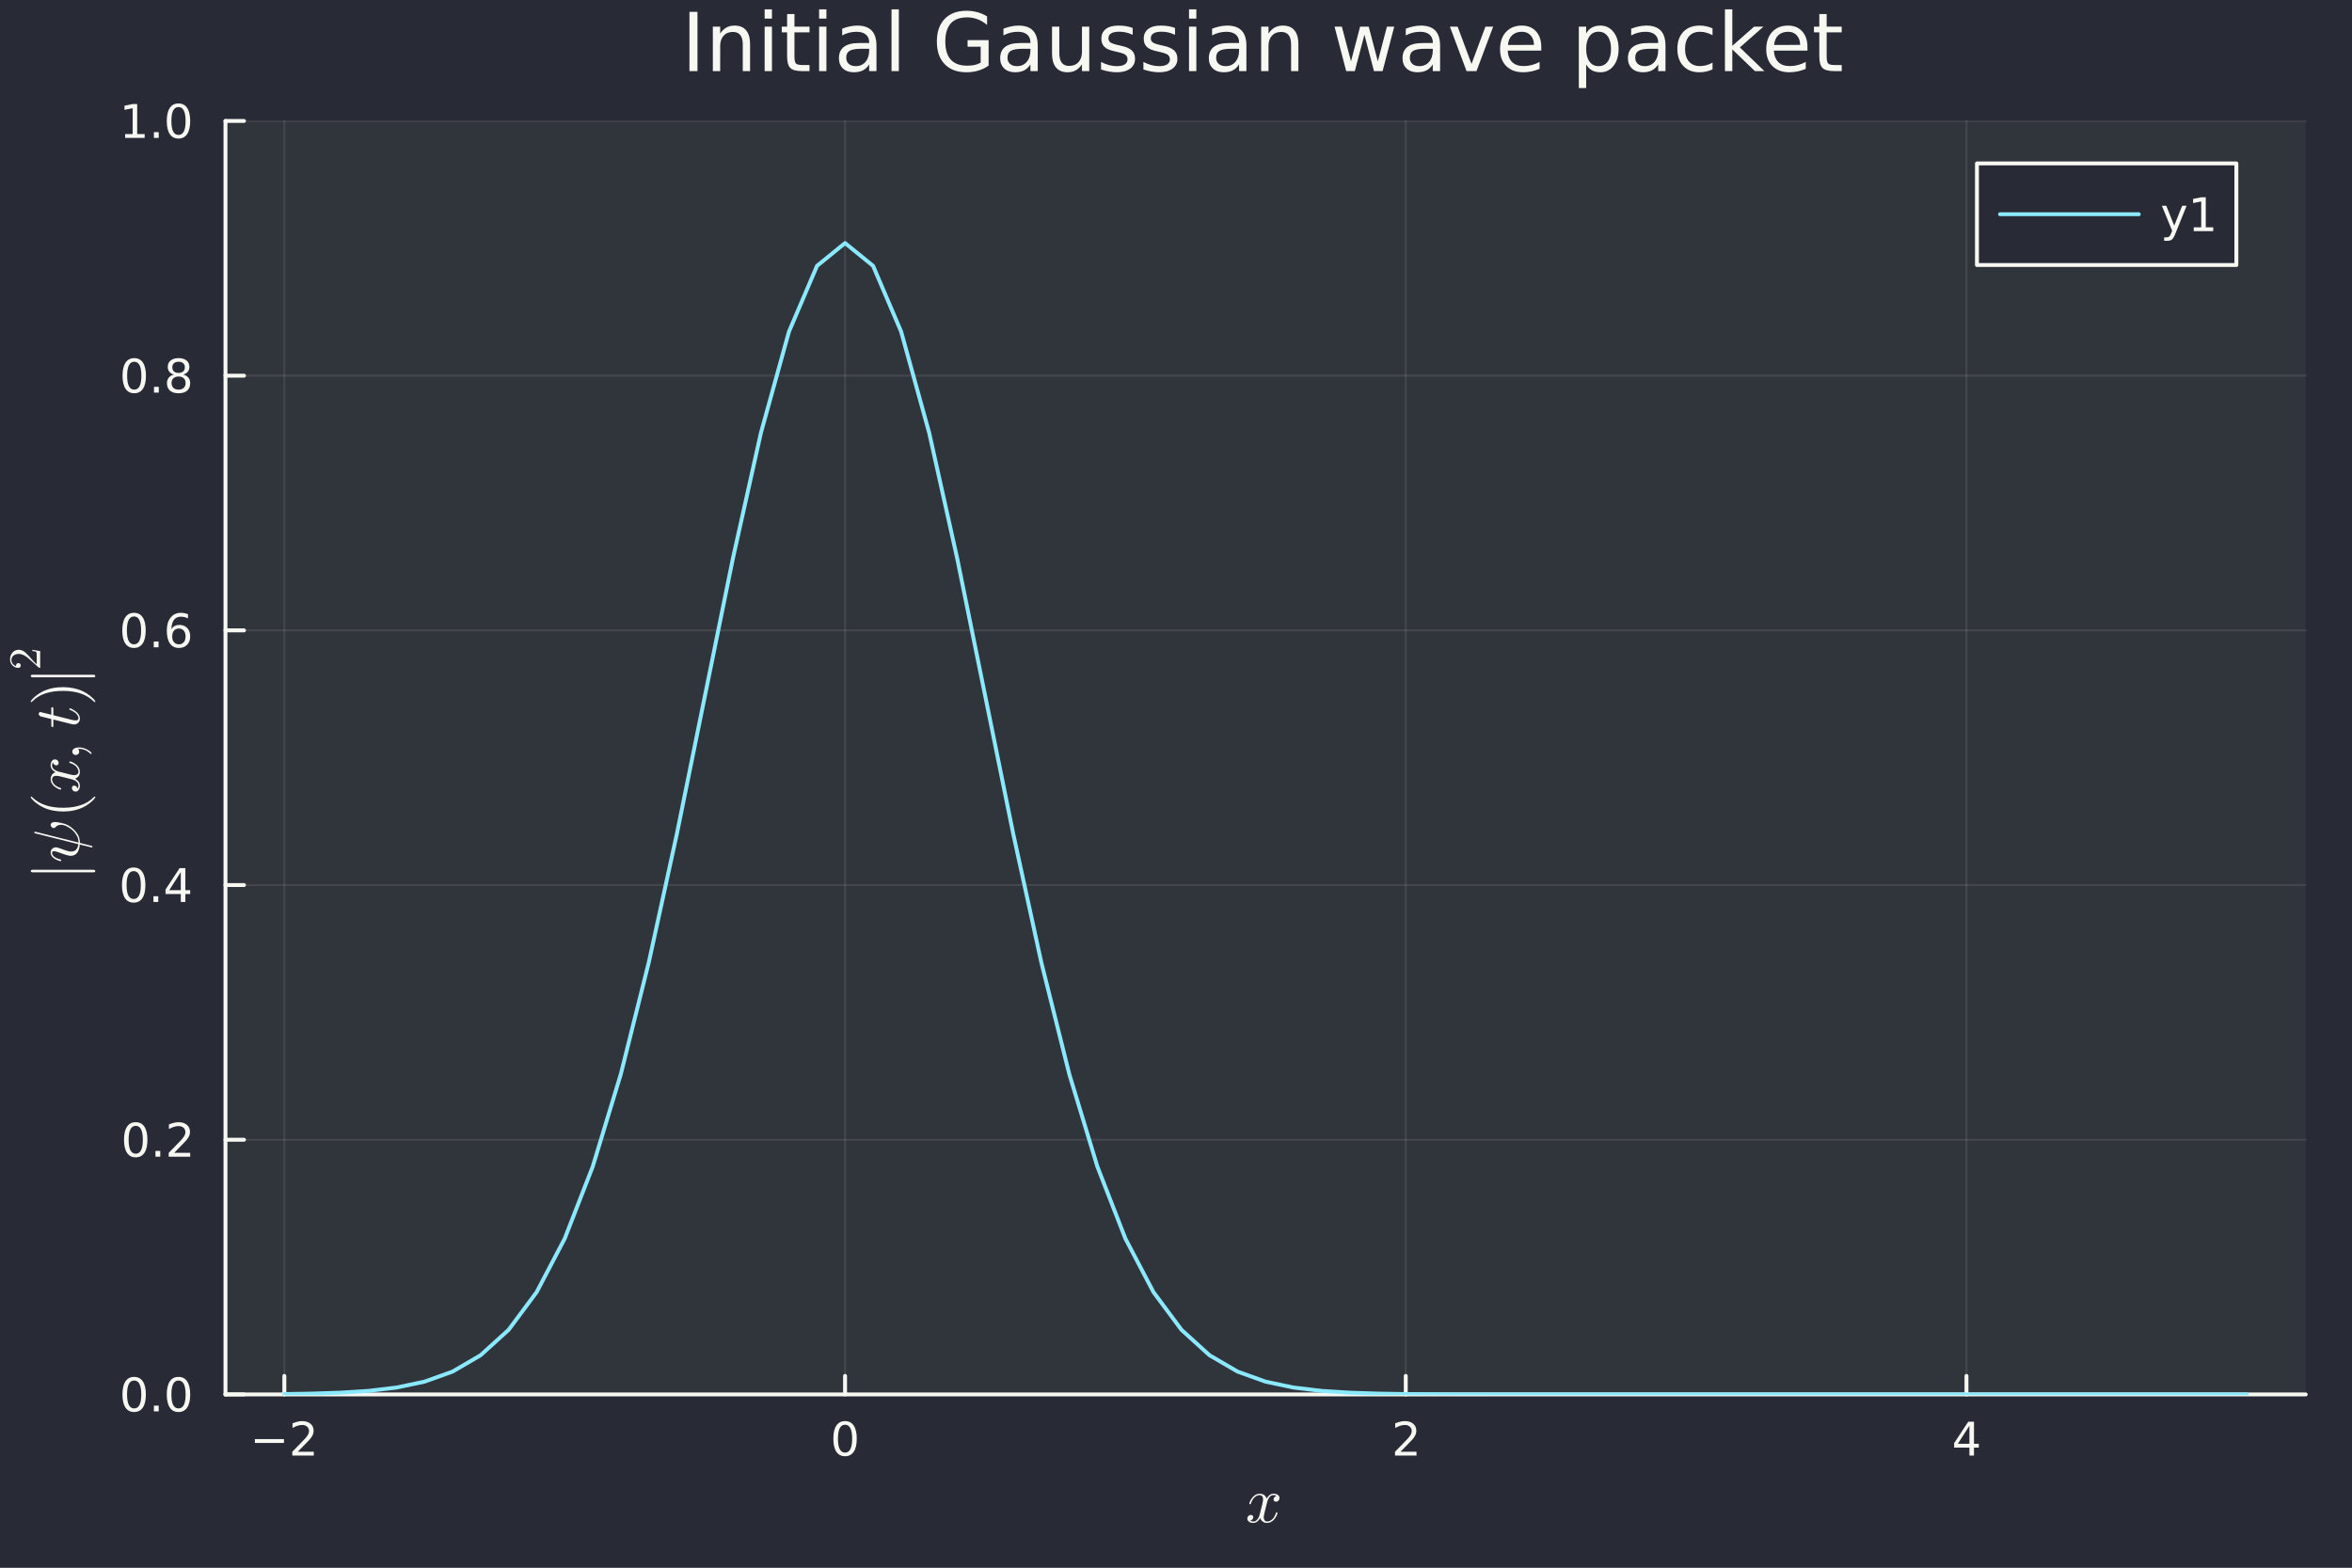 <svg xmlns="http://www.w3.org/2000/svg" xmlns:xlink="http://www.w3.org/1999/xlink" width="600" height="400" viewBox="0 0 2400 1600">
<rect x="0" y="0" width="2400" height="1600" fill="#808080" stroke="none"/>
<defs>
  <clipPath id="clip510">
    <rect x="0" y="0" width="2400" height="1600"></rect>
  </clipPath>
</defs>
<path clip-path="url(#clip510)" d="M0 1600 L2400 1600 L2400 0 L0 0  Z" fill="#282a36" fill-rule="evenodd" fill-opacity="1"></path>
<defs>
  <clipPath id="clip511">
    <rect x="480" y="0" width="1681" height="1600"></rect>
  </clipPath>
</defs>
<path clip-path="url(#clip510)" d="M230.072 1423.18 L2352.76 1423.18 L2352.76 123.472 L230.072 123.472  Z" fill="#30343b" fill-rule="evenodd" fill-opacity="1"></path>
<defs>
  <clipPath id="clip512">
    <rect x="230" y="123" width="2124" height="1301"></rect>
  </clipPath>
</defs>
<polyline clip-path="url(#clip512)" style="stroke:#f8f8f2; stroke-linecap:round; stroke-linejoin:round; stroke-width:2; stroke-opacity:0.1; fill:none" points="290.148,1423.18 290.148,123.472 "></polyline>
<polyline clip-path="url(#clip512)" style="stroke:#f8f8f2; stroke-linecap:round; stroke-linejoin:round; stroke-width:2; stroke-opacity:0.1; fill:none" points="862.3,1423.18 862.3,123.472 "></polyline>
<polyline clip-path="url(#clip512)" style="stroke:#f8f8f2; stroke-linecap:round; stroke-linejoin:round; stroke-width:2; stroke-opacity:0.1; fill:none" points="1434.45,1423.18 1434.45,123.472 "></polyline>
<polyline clip-path="url(#clip512)" style="stroke:#f8f8f2; stroke-linecap:round; stroke-linejoin:round; stroke-width:2; stroke-opacity:0.1; fill:none" points="2006.6,1423.18 2006.6,123.472 "></polyline>
<polyline clip-path="url(#clip512)" style="stroke:#f8f8f2; stroke-linecap:round; stroke-linejoin:round; stroke-width:2; stroke-opacity:0.1; fill:none" points="230.072,1423.18 2352.76,1423.18 "></polyline>
<polyline clip-path="url(#clip512)" style="stroke:#f8f8f2; stroke-linecap:round; stroke-linejoin:round; stroke-width:2; stroke-opacity:0.1; fill:none" points="230.072,1163.24 2352.76,1163.24 "></polyline>
<polyline clip-path="url(#clip512)" style="stroke:#f8f8f2; stroke-linecap:round; stroke-linejoin:round; stroke-width:2; stroke-opacity:0.1; fill:none" points="230.072,903.297 2352.76,903.297 "></polyline>
<polyline clip-path="url(#clip512)" style="stroke:#f8f8f2; stroke-linecap:round; stroke-linejoin:round; stroke-width:2; stroke-opacity:0.1; fill:none" points="230.072,643.355 2352.76,643.355 "></polyline>
<polyline clip-path="url(#clip512)" style="stroke:#f8f8f2; stroke-linecap:round; stroke-linejoin:round; stroke-width:2; stroke-opacity:0.1; fill:none" points="230.072,383.414 2352.76,383.414 "></polyline>
<polyline clip-path="url(#clip512)" style="stroke:#f8f8f2; stroke-linecap:round; stroke-linejoin:round; stroke-width:2; stroke-opacity:0.1; fill:none" points="230.072,123.472 2352.76,123.472 "></polyline>
<polyline clip-path="url(#clip510)" style="stroke:#f8f8f2; stroke-linecap:round; stroke-linejoin:round; stroke-width:4; stroke-opacity:1; fill:none" points="230.072,1423.18 2352.76,1423.18 "></polyline>
<polyline clip-path="url(#clip510)" style="stroke:#f8f8f2; stroke-linecap:round; stroke-linejoin:round; stroke-width:4; stroke-opacity:1; fill:none" points="290.148,1423.18 290.148,1404.28 "></polyline>
<polyline clip-path="url(#clip510)" style="stroke:#f8f8f2; stroke-linecap:round; stroke-linejoin:round; stroke-width:4; stroke-opacity:1; fill:none" points="862.3,1423.18 862.3,1404.28 "></polyline>
<polyline clip-path="url(#clip510)" style="stroke:#f8f8f2; stroke-linecap:round; stroke-linejoin:round; stroke-width:4; stroke-opacity:1; fill:none" points="1434.45,1423.18 1434.45,1404.28 "></polyline>
<polyline clip-path="url(#clip510)" style="stroke:#f8f8f2; stroke-linecap:round; stroke-linejoin:round; stroke-width:4; stroke-opacity:1; fill:none" points="2006.6,1423.18 2006.6,1404.28 "></polyline>
<path clip-path="url(#clip510)" d="M260.09 1468.75 L289.766 1468.75 L289.766 1472.69 L260.09 1472.69 L260.09 1468.75 Z" fill="#f8f8f2" fill-rule="nonzero" fill-opacity="1"></path><path clip-path="url(#clip510)" d="M303.886 1481.64 L320.205 1481.64 L320.205 1485.58 L298.261 1485.58 L298.261 1481.64 Q300.923 1478.89 305.506 1474.26 Q310.113 1469.61 311.293 1468.27 Q313.539 1465.74 314.418 1464.01 Q315.321 1462.25 315.321 1460.56 Q315.321 1457.8 313.377 1456.07 Q311.456 1454.33 308.354 1454.33 Q306.155 1454.33 303.701 1455.09 Q301.27 1455.86 298.493 1457.41 L298.493 1452.69 Q301.317 1451.55 303.77 1450.97 Q306.224 1450.39 308.261 1450.39 Q313.631 1450.39 316.826 1453.08 Q320.02 1455.77 320.02 1460.26 Q320.02 1462.39 319.21 1464.31 Q318.423 1466.2 316.317 1468.8 Q315.738 1469.47 312.636 1472.69 Q309.534 1475.88 303.886 1481.64 Z" fill="#f8f8f2" fill-rule="nonzero" fill-opacity="1"></path><path clip-path="url(#clip510)" d="M862.3 1454.1 Q858.689 1454.1 856.86 1457.66 Q855.054 1461.2 855.054 1468.33 Q855.054 1475.44 856.86 1479.01 Q858.689 1482.55 862.3 1482.55 Q865.934 1482.55 867.74 1479.01 Q869.568 1475.44 869.568 1468.33 Q869.568 1461.2 867.74 1457.66 Q865.934 1454.1 862.3 1454.1 M862.3 1450.39 Q868.11 1450.39 871.165 1455 Q874.244 1459.58 874.244 1468.33 Q874.244 1477.06 871.165 1481.67 Q868.11 1486.25 862.3 1486.25 Q856.49 1486.25 853.411 1481.67 Q850.355 1477.06 850.355 1468.33 Q850.355 1459.58 853.411 1455 Q856.49 1450.39 862.3 1450.39 Z" fill="#f8f8f2" fill-rule="nonzero" fill-opacity="1"></path><path clip-path="url(#clip510)" d="M1429.1 1481.64 L1445.42 1481.64 L1445.42 1485.58 L1423.48 1485.58 L1423.48 1481.64 Q1426.14 1478.89 1430.73 1474.26 Q1435.33 1469.61 1436.51 1468.27 Q1438.76 1465.74 1439.64 1464.01 Q1440.54 1462.25 1440.54 1460.56 Q1440.54 1457.8 1438.6 1456.07 Q1436.67 1454.33 1433.57 1454.33 Q1431.37 1454.33 1428.92 1455.09 Q1426.49 1455.86 1423.71 1457.41 L1423.71 1452.69 Q1426.54 1451.55 1428.99 1450.97 Q1431.44 1450.39 1433.48 1450.39 Q1438.85 1450.39 1442.04 1453.08 Q1445.24 1455.77 1445.24 1460.26 Q1445.24 1462.39 1444.43 1464.31 Q1443.64 1466.2 1441.54 1468.8 Q1440.96 1469.47 1437.85 1472.69 Q1434.75 1475.88 1429.1 1481.64 Z" fill="#f8f8f2" fill-rule="nonzero" fill-opacity="1"></path><path clip-path="url(#clip510)" d="M2009.61 1455.09 L1997.81 1473.54 L2009.61 1473.54 L2009.61 1455.09 M2008.39 1451.02 L2014.27 1451.02 L2014.27 1473.54 L2019.2 1473.54 L2019.2 1477.43 L2014.27 1477.43 L2014.27 1485.58 L2009.61 1485.58 L2009.61 1477.43 L1994.01 1477.43 L1994.01 1472.92 L2008.39 1451.02 Z" fill="#f8f8f2" fill-rule="nonzero" fill-opacity="1"></path><path clip-path="url(#clip510)" d="M1305.59 1528.8 Q1305.59 1530.61 1304.46 1531.64 Q1303.33 1532.64 1302.04 1532.64 Q1300.82 1532.64 1300.18 1531.93 Q1299.53 1531.22 1299.53 1530.32 Q1299.53 1529.09 1300.43 1528.03 Q1301.34 1526.97 1302.69 1526.74 Q1301.37 1525.91 1299.4 1525.91 Q1298.12 1525.91 1296.99 1526.58 Q1295.89 1527.26 1295.22 1528.13 Q1294.57 1529 1293.99 1530.25 Q1293.45 1531.48 1293.22 1532.22 Q1293.03 1532.93 1292.87 1533.7 L1290.61 1542.72 Q1289.52 1547 1289.52 1548.51 Q1289.52 1550.38 1290.42 1551.64 Q1291.32 1552.86 1293.12 1552.86 Q1293.83 1552.86 1294.64 1552.67 Q1295.44 1552.44 1296.47 1551.86 Q1297.54 1551.25 1298.47 1550.35 Q1299.44 1549.42 1300.37 1547.84 Q1301.3 1546.26 1301.92 1544.23 Q1302.11 1543.52 1302.75 1543.52 Q1303.56 1543.52 1303.56 1544.17 Q1303.56 1544.71 1303.11 1545.87 Q1302.69 1547 1301.75 1548.48 Q1300.85 1549.93 1299.66 1551.25 Q1298.47 1552.54 1296.7 1553.44 Q1294.93 1554.34 1292.99 1554.34 Q1290.23 1554.34 1288.39 1552.86 Q1286.55 1551.38 1285.88 1549.32 Q1285.72 1549.61 1285.49 1550 Q1285.27 1550.38 1284.59 1551.25 Q1283.94 1552.09 1283.2 1552.73 Q1282.46 1553.34 1281.3 1553.83 Q1280.18 1554.34 1278.95 1554.34 Q1277.41 1554.34 1276.02 1553.89 Q1274.67 1553.44 1273.7 1552.41 Q1272.74 1551.38 1272.74 1549.96 Q1272.74 1548.38 1273.8 1547.29 Q1274.9 1546.16 1276.38 1546.16 Q1277.31 1546.16 1278.05 1546.71 Q1278.82 1547.26 1278.82 1548.45 Q1278.82 1549.77 1277.92 1550.77 Q1277.02 1551.77 1275.73 1552.02 Q1277.05 1552.86 1279.02 1552.86 Q1281.14 1552.86 1282.82 1550.99 Q1284.49 1549.13 1285.3 1546 Q1287.29 1538.5 1288.07 1535.15 Q1288.84 1531.77 1288.84 1530.32 Q1288.84 1528.96 1288.49 1528.03 Q1288.13 1527.1 1287.52 1526.68 Q1286.94 1526.23 1286.39 1526.07 Q1285.88 1525.91 1285.3 1525.91 Q1284.33 1525.91 1283.24 1526.29 Q1282.17 1526.68 1280.89 1527.58 Q1279.63 1528.45 1278.44 1530.25 Q1277.25 1532.06 1276.44 1534.54 Q1276.28 1535.28 1275.57 1535.28 Q1274.8 1535.24 1274.8 1534.6 Q1274.8 1534.05 1275.22 1532.93 Q1275.67 1531.77 1276.57 1530.32 Q1277.5 1528.87 1278.7 1527.58 Q1279.92 1526.26 1281.69 1525.36 Q1283.49 1524.46 1285.43 1524.46 Q1286.3 1524.46 1287.13 1524.65 Q1288 1524.81 1289.03 1525.29 Q1290.1 1525.78 1291.03 1526.84 Q1291.96 1527.9 1292.54 1529.45 Q1292.93 1528.71 1293.45 1528 Q1293.99 1527.29 1294.83 1526.42 Q1295.7 1525.52 1296.89 1525 Q1298.12 1524.46 1299.47 1524.46 Q1300.79 1524.46 1302.08 1524.81 Q1303.37 1525.13 1304.46 1526.19 Q1305.59 1527.23 1305.59 1528.8 Z" fill="#f8f8f2" fill-rule="nonzero" fill-opacity="1"></path><polyline clip-path="url(#clip510)" style="stroke:#f8f8f2; stroke-linecap:round; stroke-linejoin:round; stroke-width:4; stroke-opacity:1; fill:none" points="230.072,1423.18 230.072,123.472 "></polyline>
<polyline clip-path="url(#clip510)" style="stroke:#f8f8f2; stroke-linecap:round; stroke-linejoin:round; stroke-width:4; stroke-opacity:1; fill:none" points="230.072,1423.18 248.969,1423.18 "></polyline>
<polyline clip-path="url(#clip510)" style="stroke:#f8f8f2; stroke-linecap:round; stroke-linejoin:round; stroke-width:4; stroke-opacity:1; fill:none" points="230.072,1163.24 248.969,1163.24 "></polyline>
<polyline clip-path="url(#clip510)" style="stroke:#f8f8f2; stroke-linecap:round; stroke-linejoin:round; stroke-width:4; stroke-opacity:1; fill:none" points="230.072,903.297 248.969,903.297 "></polyline>
<polyline clip-path="url(#clip510)" style="stroke:#f8f8f2; stroke-linecap:round; stroke-linejoin:round; stroke-width:4; stroke-opacity:1; fill:none" points="230.072,643.355 248.969,643.355 "></polyline>
<polyline clip-path="url(#clip510)" style="stroke:#f8f8f2; stroke-linecap:round; stroke-linejoin:round; stroke-width:4; stroke-opacity:1; fill:none" points="230.072,383.414 248.969,383.414 "></polyline>
<polyline clip-path="url(#clip510)" style="stroke:#f8f8f2; stroke-linecap:round; stroke-linejoin:round; stroke-width:4; stroke-opacity:1; fill:none" points="230.072,123.472 248.969,123.472 "></polyline>
<path clip-path="url(#clip510)" d="M136.896 1408.98 Q133.285 1408.98 131.456 1412.54 Q129.651 1416.08 129.651 1423.21 Q129.651 1430.32 131.456 1433.89 Q133.285 1437.43 136.896 1437.43 Q140.53 1437.43 142.336 1433.89 Q144.165 1430.32 144.165 1423.21 Q144.165 1416.08 142.336 1412.54 Q140.53 1408.98 136.896 1408.98 M136.896 1405.27 Q142.706 1405.27 145.762 1409.88 Q148.841 1414.46 148.841 1423.21 Q148.841 1431.94 145.762 1436.55 Q142.706 1441.13 136.896 1441.13 Q131.086 1441.13 128.007 1436.55 Q124.952 1431.94 124.952 1423.21 Q124.952 1414.46 128.007 1409.88 Q131.086 1405.27 136.896 1405.27 Z" fill="#f8f8f2" fill-rule="nonzero" fill-opacity="1"></path><path clip-path="url(#clip510)" d="M157.058 1434.58 L161.942 1434.58 L161.942 1440.46 L157.058 1440.46 L157.058 1434.58 Z" fill="#f8f8f2" fill-rule="nonzero" fill-opacity="1"></path><path clip-path="url(#clip510)" d="M182.127 1408.98 Q178.516 1408.98 176.688 1412.54 Q174.882 1416.08 174.882 1423.21 Q174.882 1430.32 176.688 1433.89 Q178.516 1437.43 182.127 1437.43 Q185.762 1437.43 187.567 1433.89 Q189.396 1430.32 189.396 1423.21 Q189.396 1416.08 187.567 1412.54 Q185.762 1408.98 182.127 1408.98 M182.127 1405.27 Q187.938 1405.27 190.993 1409.88 Q194.072 1414.46 194.072 1423.21 Q194.072 1431.94 190.993 1436.55 Q187.938 1441.13 182.127 1441.13 Q176.317 1441.13 173.239 1436.55 Q170.183 1431.94 170.183 1423.21 Q170.183 1414.46 173.239 1409.88 Q176.317 1405.27 182.127 1405.27 Z" fill="#f8f8f2" fill-rule="nonzero" fill-opacity="1"></path><path clip-path="url(#clip510)" d="M138.493 1149.04 Q134.882 1149.04 133.054 1152.6 Q131.248 1156.14 131.248 1163.27 Q131.248 1170.38 133.054 1173.94 Q134.882 1177.49 138.493 1177.49 Q142.128 1177.49 143.933 1173.94 Q145.762 1170.38 145.762 1163.27 Q145.762 1156.14 143.933 1152.6 Q142.128 1149.04 138.493 1149.04 M138.493 1145.33 Q144.304 1145.33 147.359 1149.94 Q150.438 1154.52 150.438 1163.27 Q150.438 1172 147.359 1176.61 Q144.304 1181.19 138.493 1181.19 Q132.683 1181.19 129.605 1176.61 Q126.549 1172 126.549 1163.27 Q126.549 1154.52 129.605 1149.94 Q132.683 1145.33 138.493 1145.33 Z" fill="#f8f8f2" fill-rule="nonzero" fill-opacity="1"></path><path clip-path="url(#clip510)" d="M158.655 1174.64 L163.54 1174.64 L163.54 1180.52 L158.655 1180.52 L158.655 1174.64 Z" fill="#f8f8f2" fill-rule="nonzero" fill-opacity="1"></path><path clip-path="url(#clip510)" d="M177.752 1176.58 L194.072 1176.58 L194.072 1180.52 L172.127 1180.52 L172.127 1176.58 Q174.789 1173.83 179.373 1169.2 Q183.979 1164.55 185.16 1163.2 Q187.405 1160.68 188.285 1158.94 Q189.188 1157.19 189.188 1155.5 Q189.188 1152.74 187.243 1151 Q185.322 1149.27 182.22 1149.27 Q180.021 1149.27 177.567 1150.03 Q175.137 1150.8 172.359 1152.35 L172.359 1147.62 Q175.183 1146.49 177.637 1145.91 Q180.09 1145.33 182.127 1145.33 Q187.498 1145.33 190.692 1148.02 Q193.887 1150.7 193.887 1155.19 Q193.887 1157.32 193.076 1159.25 Q192.289 1161.14 190.183 1163.74 Q189.604 1164.41 186.502 1167.62 Q183.401 1170.82 177.752 1176.58 Z" fill="#f8f8f2" fill-rule="nonzero" fill-opacity="1"></path><path clip-path="url(#clip510)" d="M136.41 889.095 Q132.799 889.095 130.97 892.66 Q129.165 896.202 129.165 903.331 Q129.165 910.438 130.97 914.003 Q132.799 917.544 136.41 917.544 Q140.044 917.544 141.85 914.003 Q143.679 910.438 143.679 903.331 Q143.679 896.202 141.85 892.66 Q140.044 889.095 136.41 889.095 M136.41 885.392 Q142.22 885.392 145.276 889.998 Q148.354 894.582 148.354 903.331 Q148.354 912.058 145.276 916.665 Q142.22 921.248 136.41 921.248 Q130.6 921.248 127.521 916.665 Q124.466 912.058 124.466 903.331 Q124.466 894.582 127.521 889.998 Q130.6 885.392 136.41 885.392 Z" fill="#f8f8f2" fill-rule="nonzero" fill-opacity="1"></path><path clip-path="url(#clip510)" d="M156.572 914.697 L161.456 914.697 L161.456 920.577 L156.572 920.577 L156.572 914.697 Z" fill="#f8f8f2" fill-rule="nonzero" fill-opacity="1"></path><path clip-path="url(#clip510)" d="M184.489 890.091 L172.683 908.54 L184.489 908.54 L184.489 890.091 M183.262 886.017 L189.141 886.017 L189.141 908.54 L194.072 908.54 L194.072 912.429 L189.141 912.429 L189.141 920.577 L184.489 920.577 L184.489 912.429 L168.887 912.429 L168.887 907.915 L183.262 886.017 Z" fill="#f8f8f2" fill-rule="nonzero" fill-opacity="1"></path><path clip-path="url(#clip510)" d="M136.734 629.154 Q133.123 629.154 131.294 632.719 Q129.489 636.26 129.489 643.39 Q129.489 650.496 131.294 654.061 Q133.123 657.603 136.734 657.603 Q140.368 657.603 142.174 654.061 Q144.003 650.496 144.003 643.39 Q144.003 636.26 142.174 632.719 Q140.368 629.154 136.734 629.154 M136.734 625.45 Q142.544 625.45 145.6 630.057 Q148.679 634.64 148.679 643.39 Q148.679 652.117 145.6 656.723 Q142.544 661.307 136.734 661.307 Q130.924 661.307 127.845 656.723 Q124.79 652.117 124.79 643.39 Q124.79 634.64 127.845 630.057 Q130.924 625.45 136.734 625.45 Z" fill="#f8f8f2" fill-rule="nonzero" fill-opacity="1"></path><path clip-path="url(#clip510)" d="M156.896 654.756 L161.78 654.756 L161.78 660.635 L156.896 660.635 L156.896 654.756 Z" fill="#f8f8f2" fill-rule="nonzero" fill-opacity="1"></path><path clip-path="url(#clip510)" d="M182.544 641.492 Q179.396 641.492 177.544 643.645 Q175.715 645.797 175.715 649.547 Q175.715 653.274 177.544 655.45 Q179.396 657.603 182.544 657.603 Q185.692 657.603 187.521 655.45 Q189.373 653.274 189.373 649.547 Q189.373 645.797 187.521 643.645 Q185.692 641.492 182.544 641.492 M191.826 626.839 L191.826 631.098 Q190.067 630.265 188.262 629.825 Q186.479 629.385 184.72 629.385 Q180.09 629.385 177.637 632.51 Q175.206 635.635 174.859 641.955 Q176.225 639.941 178.285 638.876 Q180.345 637.788 182.822 637.788 Q188.03 637.788 191.039 640.959 Q194.072 644.108 194.072 649.547 Q194.072 654.871 190.924 658.089 Q187.776 661.307 182.544 661.307 Q176.549 661.307 173.377 656.723 Q170.206 652.117 170.206 643.39 Q170.206 635.196 174.095 630.334 Q177.984 625.45 184.535 625.45 Q186.294 625.45 188.076 625.797 Q189.882 626.145 191.826 626.839 Z" fill="#f8f8f2" fill-rule="nonzero" fill-opacity="1"></path><path clip-path="url(#clip510)" d="M136.989 369.212 Q133.378 369.212 131.549 372.777 Q129.743 376.319 129.743 383.448 Q129.743 390.555 131.549 394.12 Q133.378 397.661 136.989 397.661 Q140.623 397.661 142.429 394.12 Q144.257 390.555 144.257 383.448 Q144.257 376.319 142.429 372.777 Q140.623 369.212 136.989 369.212 M136.989 365.509 Q142.799 365.509 145.854 370.115 Q148.933 374.698 148.933 383.448 Q148.933 392.175 145.854 396.782 Q142.799 401.365 136.989 401.365 Q131.179 401.365 128.1 396.782 Q125.044 392.175 125.044 383.448 Q125.044 374.698 128.1 370.115 Q131.179 365.509 136.989 365.509 Z" fill="#f8f8f2" fill-rule="nonzero" fill-opacity="1"></path><path clip-path="url(#clip510)" d="M157.151 394.814 L162.035 394.814 L162.035 400.694 L157.151 400.694 L157.151 394.814 Z" fill="#f8f8f2" fill-rule="nonzero" fill-opacity="1"></path><path clip-path="url(#clip510)" d="M182.22 384.282 Q178.887 384.282 176.965 386.064 Q175.067 387.847 175.067 390.971 Q175.067 394.096 176.965 395.879 Q178.887 397.661 182.22 397.661 Q185.553 397.661 187.475 395.879 Q189.396 394.073 189.396 390.971 Q189.396 387.847 187.475 386.064 Q185.576 384.282 182.22 384.282 M177.544 382.291 Q174.535 381.55 172.845 379.49 Q171.178 377.43 171.178 374.467 Q171.178 370.323 174.118 367.916 Q177.081 365.509 182.22 365.509 Q187.382 365.509 190.322 367.916 Q193.262 370.323 193.262 374.467 Q193.262 377.43 191.572 379.49 Q189.905 381.55 186.919 382.291 Q190.299 383.078 192.174 385.37 Q194.072 387.661 194.072 390.971 Q194.072 395.995 190.993 398.68 Q187.938 401.365 182.22 401.365 Q176.502 401.365 173.424 398.68 Q170.368 395.995 170.368 390.971 Q170.368 387.661 172.266 385.37 Q174.164 383.078 177.544 382.291 M175.831 374.907 Q175.831 377.592 177.498 379.097 Q179.188 380.601 182.22 380.601 Q185.229 380.601 186.919 379.097 Q188.632 377.592 188.632 374.907 Q188.632 372.222 186.919 370.717 Q185.229 369.212 182.22 369.212 Q179.188 369.212 177.498 370.717 Q175.831 372.222 175.831 374.907 Z" fill="#f8f8f2" fill-rule="nonzero" fill-opacity="1"></path><path clip-path="url(#clip510)" d="M127.706 136.817 L135.345 136.817 L135.345 110.451 L127.035 112.118 L127.035 107.859 L135.299 106.192 L139.975 106.192 L139.975 136.817 L147.614 136.817 L147.614 140.752 L127.706 140.752 L127.706 136.817 Z" fill="#f8f8f2" fill-rule="nonzero" fill-opacity="1"></path><path clip-path="url(#clip510)" d="M157.058 134.873 L161.942 134.873 L161.942 140.752 L157.058 140.752 L157.058 134.873 Z" fill="#f8f8f2" fill-rule="nonzero" fill-opacity="1"></path><path clip-path="url(#clip510)" d="M182.127 109.271 Q178.516 109.271 176.688 112.836 Q174.882 116.377 174.882 123.507 Q174.882 130.613 176.688 134.178 Q178.516 137.72 182.127 137.72 Q185.762 137.72 187.567 134.178 Q189.396 130.613 189.396 123.507 Q189.396 116.377 187.567 112.836 Q185.762 109.271 182.127 109.271 M182.127 105.567 Q187.938 105.567 190.993 110.174 Q194.072 114.757 194.072 123.507 Q194.072 132.234 190.993 136.84 Q187.938 141.423 182.127 141.423 Q176.317 141.423 173.239 136.84 Q170.183 132.234 170.183 123.507 Q170.183 114.757 173.239 110.174 Q176.317 105.567 182.127 105.567 Z" fill="#f8f8f2" fill-rule="nonzero" fill-opacity="1"></path><path clip-path="url(#clip510)" d="M95.257 890.322 L33.84 890.322 Q31.393 890.322 31.393 889.002 Q31.393 887.681 33.357 887.681 L94.774 887.681 Q97.221 887.681 97.221 889.002 Q97.221 890.322 95.257 890.322 Z" fill="#f8f8f2" fill-rule="nonzero" fill-opacity="1"></path><path clip-path="url(#clip510)" d="M56.255 838.969 Q58.188 838.969 61.569 839.71 Q64.951 840.418 66.561 840.998 Q70.845 842.608 74.452 845.829 Q76.449 847.6 77.898 849.533 Q79.315 851.433 80.023 852.85 Q80.7 854.267 81.054 855.942 Q81.441 857.616 81.473 858.389 Q81.537 859.162 81.537 860.257 L91.36 862.769 Q93.904 863.285 94.065 863.542 Q94.194 863.607 94.258 863.768 Q94.323 863.897 94.323 864.025 L94.323 864.154 Q94.323 864.508 94.162 864.702 Q94.001 864.895 93.808 864.927 L93.647 864.927 Q93.196 864.927 87.399 863.413 Q84.436 862.641 81.376 861.964 Q81.054 867.117 78.767 870.306 Q76.481 873.462 72.036 873.462 Q69.299 873.462 60.893 870.273 Q56.867 868.76 55.193 868.76 Q54.452 868.76 54.001 868.921 Q53.518 869.082 53.357 869.404 Q53.164 869.726 53.132 869.919 Q53.099 870.08 53.099 870.402 Q53.099 872.302 54.999 874.074 Q56.9 875.845 61.28 877.069 Q62.085 877.326 62.278 877.487 Q62.471 877.648 62.471 878.132 Q62.439 878.937 61.795 878.937 Q61.537 878.937 60.539 878.647 Q59.508 878.357 57.995 877.681 Q56.449 876.972 55.064 876.006 Q53.647 875.04 52.648 873.526 Q51.65 871.98 51.65 870.209 Q51.65 867.793 53.228 866.312 Q54.774 864.798 57.061 864.798 Q57.511 864.798 58.027 864.895 Q58.542 864.992 58.832 865.088 Q59.122 865.153 59.669 865.346 Q60.185 865.507 60.281 865.539 Q64.532 867.182 67.302 868.019 Q70.04 868.856 70.845 868.985 Q71.618 869.082 72.552 869.082 Q79.057 869.082 79.927 861.578 L36.352 850.628 Q35.45 850.435 35.257 850.273 Q35.032 850.112 35.032 849.629 Q35.032 848.856 35.74 848.856 Q35.966 848.856 36.739 849.05 L80.056 859.935 Q80.056 858.905 80.023 858.261 Q79.991 857.616 79.701 856.264 Q79.379 854.879 78.8 853.719 Q78.22 852.528 77.061 850.853 Q75.869 849.178 74.194 847.536 Q72.101 845.475 68.59 843.639 Q65.08 841.803 62.181 841.803 Q58.929 841.803 56.578 844.154 Q56.255 844.509 56.062 844.702 Q55.869 844.863 55.547 845.024 Q55.225 845.153 54.806 845.153 Q53.711 845.153 52.681 844.122 Q51.65 843.092 51.65 841.868 Q51.65 840.773 52.713 839.871 Q53.776 838.969 56.255 838.969 Z" fill="#f8f8f2" fill-rule="nonzero" fill-opacity="1"></path><path clip-path="url(#clip510)" d="M64.307 828.232 Q53.164 828.232 44.178 824.077 Q40.41 822.306 37.254 819.826 Q34.098 817.346 32.713 815.704 Q31.328 814.061 31.328 813.611 Q31.328 812.966 31.972 812.934 Q32.294 812.934 33.099 813.804 Q43.921 824.432 64.307 824.399 Q84.758 824.399 95.16 814.061 Q96.287 812.934 96.642 812.934 Q97.286 812.934 97.286 813.611 Q97.286 814.061 95.965 815.64 Q94.645 817.218 91.618 819.665 Q88.59 822.113 84.886 823.884 Q75.901 828.232 64.307 828.232 Z" fill="#f8f8f2" fill-rule="nonzero" fill-opacity="1"></path><path clip-path="url(#clip510)" d="M55.998 775.071 Q57.801 775.071 58.832 776.198 Q59.83 777.325 59.83 778.613 Q59.83 779.837 59.122 780.481 Q58.413 781.125 57.511 781.125 Q56.288 781.125 55.225 780.224 Q54.162 779.322 53.937 777.969 Q53.099 779.29 53.099 781.254 Q53.099 782.542 53.776 783.67 Q54.452 784.765 55.322 785.441 Q56.191 786.085 57.447 786.665 Q58.671 787.212 59.412 787.438 Q60.12 787.631 60.893 787.792 L69.911 790.046 Q74.194 791.141 75.708 791.141 Q77.576 791.141 78.832 790.24 Q80.056 789.338 80.056 787.534 Q80.056 786.826 79.862 786.021 Q79.637 785.215 79.057 784.185 Q78.445 783.122 77.544 782.188 Q76.61 781.222 75.031 780.288 Q73.453 779.354 71.424 778.742 Q70.716 778.549 70.716 777.905 Q70.716 777.1 71.36 777.1 Q71.908 777.1 73.067 777.55 Q74.194 777.969 75.676 778.903 Q77.125 779.805 78.445 780.996 Q79.734 782.188 80.635 783.959 Q81.537 785.731 81.537 787.663 Q81.537 790.433 80.056 792.269 Q78.574 794.104 76.513 794.781 Q76.803 794.942 77.189 795.167 Q77.576 795.393 78.445 796.069 Q79.283 796.713 79.927 797.454 Q80.539 798.194 81.022 799.354 Q81.537 800.481 81.537 801.705 Q81.537 803.251 81.086 804.636 Q80.635 805.988 79.605 806.954 Q78.574 807.921 77.157 807.921 Q75.579 807.921 74.484 806.858 Q73.357 805.763 73.357 804.281 Q73.357 803.347 73.904 802.607 Q74.452 801.834 75.643 801.834 Q76.964 801.834 77.962 802.735 Q78.961 803.637 79.218 804.925 Q80.056 803.605 80.056 801.64 Q80.056 799.515 78.188 797.84 Q76.32 796.165 73.196 795.36 Q65.692 793.364 62.342 792.591 Q58.961 791.818 57.511 791.818 Q56.159 791.818 55.225 792.172 Q54.291 792.526 53.872 793.138 Q53.421 793.718 53.26 794.265 Q53.099 794.781 53.099 795.36 Q53.099 796.326 53.486 797.421 Q53.872 798.484 54.774 799.773 Q55.644 801.029 57.447 802.22 Q59.251 803.412 61.73 804.217 Q62.471 804.378 62.471 805.086 Q62.439 805.859 61.795 805.859 Q61.247 805.859 60.12 805.441 Q58.961 804.99 57.511 804.088 Q56.062 803.154 54.774 801.963 Q53.454 800.739 52.552 798.967 Q51.65 797.164 51.65 795.231 Q51.65 794.362 51.843 793.525 Q52.004 792.655 52.487 791.624 Q52.971 790.562 54.033 789.628 Q55.096 788.694 56.642 788.114 Q55.901 787.728 55.193 787.212 Q54.484 786.665 53.615 785.827 Q52.713 784.958 52.198 783.766 Q51.65 782.542 51.65 781.19 Q51.65 779.869 52.004 778.581 Q52.326 777.293 53.389 776.198 Q54.42 775.071 55.998 775.071 Z" fill="#f8f8f2" fill-rule="nonzero" fill-opacity="1"></path><path clip-path="url(#clip510)" d="M79.734 769.633 Q78.671 770.567 77.286 770.567 Q75.901 770.567 74.871 769.666 Q73.808 768.732 73.808 767.057 Q73.808 765.092 75.708 763.965 Q77.576 762.838 80.732 762.838 Q84.146 762.838 87.302 764.223 Q90.49 765.608 92.004 766.96 Q93.518 768.313 93.518 768.861 Q93.518 769.505 92.809 769.505 Q92.552 769.505 92.068 769.054 Q86.98 764.32 80.732 764.287 Q79.734 764.287 79.734 764.416 L79.862 764.577 Q80.796 765.704 80.796 767.057 Q80.796 768.7 79.734 769.633 Z" fill="#f8f8f2" fill-rule="nonzero" fill-opacity="1"></path><path clip-path="url(#clip510)" d="M53.099 721.765 Q54.001 721.765 54.227 722.184 Q54.42 722.602 54.42 723.762 L54.42 729.945 L73.872 734.84 Q75.579 735.227 77.028 735.227 Q78.639 735.227 79.347 734.744 Q80.056 734.229 80.056 733.166 Q80.056 731.072 78.156 728.818 Q76.255 726.531 71.618 724.599 Q71.006 724.341 70.877 724.213 Q70.716 724.052 70.716 723.633 Q70.716 722.828 71.36 722.828 Q71.585 722.828 72.616 723.279 Q73.647 723.697 75.16 724.631 Q76.674 725.533 78.091 726.725 Q79.508 727.884 80.539 729.655 Q81.537 731.427 81.537 733.327 Q81.537 736 79.83 737.707 Q78.123 739.381 75.45 739.381 Q74.581 739.381 71.811 738.705 Q69.009 738.029 54.42 734.357 L54.42 740.187 Q54.42 740.992 54.388 741.314 Q54.355 741.604 54.194 741.829 Q54.001 742.022 53.615 742.022 Q53.003 742.022 52.745 741.765 Q52.455 741.507 52.423 741.185 Q52.359 740.831 52.359 740.026 L52.359 733.842 L41.892 731.266 Q40.861 731.008 40.281 730.364 Q39.669 729.688 39.605 729.301 Q39.508 728.915 39.508 728.625 Q39.508 727.755 39.992 727.24 Q40.442 726.725 41.28 726.725 Q41.731 726.725 52.359 729.43 L52.359 723.633 Q52.359 722.892 52.391 722.602 Q52.423 722.28 52.584 722.023 Q52.745 721.765 53.099 721.765 Z" fill="#f8f8f2" fill-rule="nonzero" fill-opacity="1"></path><path clip-path="url(#clip510)" d="M96.642 716.601 Q96.32 716.601 95.514 715.764 Q84.693 705.136 64.307 705.136 Q43.856 705.136 33.518 715.345 Q32.327 716.601 31.972 716.601 Q31.328 716.601 31.328 715.957 Q31.328 715.506 32.649 713.928 Q33.969 712.318 36.996 709.903 Q40.024 707.455 43.727 705.651 Q52.713 701.304 64.307 701.304 Q75.45 701.304 84.436 705.458 Q88.204 707.229 91.36 709.709 Q94.516 712.189 95.901 713.832 Q97.286 715.474 97.286 715.957 Q97.286 716.601 96.642 716.601 Z" fill="#f8f8f2" fill-rule="nonzero" fill-opacity="1"></path><path clip-path="url(#clip510)" d="M95.257 691.274 L33.84 691.274 Q31.393 691.274 31.393 689.954 Q31.393 688.633 33.357 688.633 L94.774 688.633 Q97.221 688.633 97.221 689.954 Q97.221 691.274 95.257 691.274 Z" fill="#f8f8f2" fill-rule="nonzero" fill-opacity="1"></path><path clip-path="url(#clip510)" d="M40.997 681.625 Q40.163 681.625 39.915 681.557 Q39.667 681.467 39.284 681.106 L29.41 672.246 Q23.954 667.399 19.197 667.399 Q16.108 667.399 13.899 669.022 Q11.69 670.623 11.69 673.576 Q11.69 675.605 12.93 677.319 Q14.17 679.032 16.379 679.821 Q16.334 679.686 16.334 679.212 Q16.334 678.063 17.055 677.431 Q17.777 676.778 18.746 676.778 Q19.986 676.778 20.595 677.589 Q21.181 678.378 21.181 679.167 Q21.181 679.483 21.113 679.911 Q21.046 680.317 20.414 680.971 Q19.761 681.625 18.611 681.625 Q15.387 681.625 12.817 679.19 Q10.247 676.733 10.247 672.99 Q10.247 668.752 12.772 665.979 Q15.274 663.184 19.197 663.184 Q20.572 663.184 21.835 663.612 Q23.075 664.018 24.044 664.581 Q25.013 665.122 26.569 666.61 Q28.125 668.098 29.229 669.293 Q30.334 670.488 32.678 673.171 L37.435 678.063 L37.435 669.744 Q37.435 665.686 37.075 665.37 Q36.421 664.919 32.971 664.356 L32.971 663.184 L40.997 664.491 L40.997 681.625 Z" fill="#f8f8f2" fill-rule="nonzero" fill-opacity="1"></path><path clip-path="url(#clip510)" d="M703.526 12.096 L711.709 12.096 L711.709 72.576 L703.526 72.576 L703.526 12.096 Z" fill="#f8f8f2" fill-rule="nonzero" fill-opacity="1"></path><path clip-path="url(#clip510)" d="M765.384 45.192 L765.384 72.576 L757.93 72.576 L757.93 45.435 Q757.93 38.994 755.418 35.794 Q752.907 32.594 747.884 32.594 Q741.848 32.594 738.364 36.442 Q734.88 40.29 734.88 46.934 L734.88 72.576 L727.386 72.576 L727.386 27.206 L734.88 27.206 L734.88 34.254 Q737.554 30.163 741.159 28.138 Q744.805 26.112 749.545 26.112 Q757.363 26.112 761.373 30.973 Q765.384 35.794 765.384 45.192 Z" fill="#f8f8f2" fill-rule="nonzero" fill-opacity="1"></path><path clip-path="url(#clip510)" d="M780.25 27.206 L787.704 27.206 L787.704 72.576 L780.25 72.576 L780.25 27.206 M780.25 9.544 L787.704 9.544 L787.704 18.983 L780.25 18.983 L780.25 9.544 Z" fill="#f8f8f2" fill-rule="nonzero" fill-opacity="1"></path><path clip-path="url(#clip510)" d="M810.673 14.324 L810.673 27.206 L826.026 27.206 L826.026 32.999 L810.673 32.999 L810.673 57.628 Q810.673 63.178 812.172 64.758 Q813.711 66.338 818.37 66.338 L826.026 66.338 L826.026 72.576 L818.37 72.576 Q809.741 72.576 806.46 69.376 Q803.179 66.135 803.179 57.628 L803.179 32.999 L797.71 32.999 L797.71 27.206 L803.179 27.206 L803.179 14.324 L810.673 14.324 Z" fill="#f8f8f2" fill-rule="nonzero" fill-opacity="1"></path><path clip-path="url(#clip510)" d="M835.829 27.206 L843.283 27.206 L843.283 72.576 L835.829 72.576 L835.829 27.206 M835.829 9.544 L843.283 9.544 L843.283 18.983 L835.829 18.983 L835.829 9.544 Z" fill="#f8f8f2" fill-rule="nonzero" fill-opacity="1"></path><path clip-path="url(#clip510)" d="M879.498 49.769 Q870.464 49.769 866.98 51.835 Q863.497 53.901 863.497 58.884 Q863.497 62.854 866.089 65.203 Q868.722 67.512 873.219 67.512 Q879.417 67.512 883.143 63.137 Q886.911 58.722 886.911 51.43 L886.911 49.769 L879.498 49.769 M894.364 46.691 L894.364 72.576 L886.911 72.576 L886.911 65.689 Q884.359 69.821 880.551 71.806 Q876.743 73.751 871.234 73.751 Q864.266 73.751 860.134 69.862 Q856.043 65.933 856.043 59.37 Q856.043 51.714 861.147 47.825 Q866.292 43.936 876.459 43.936 L886.911 43.936 L886.911 43.207 Q886.911 38.062 883.508 35.267 Q880.146 32.431 874.029 32.431 Q870.14 32.431 866.454 33.363 Q862.767 34.295 859.365 36.158 L859.365 29.272 Q863.456 27.692 867.304 26.922 Q871.153 26.112 874.799 26.112 Q884.642 26.112 889.503 31.216 Q894.364 36.32 894.364 46.691 Z" fill="#f8f8f2" fill-rule="nonzero" fill-opacity="1"></path><path clip-path="url(#clip510)" d="M909.717 9.544 L917.171 9.544 L917.171 72.576 L909.717 72.576 L909.717 9.544 Z" fill="#f8f8f2" fill-rule="nonzero" fill-opacity="1"></path><path clip-path="url(#clip510)" d="M1000.7 63.948 L1000.7 47.703 L987.333 47.703 L987.333 40.979 L1008.8 40.979 L1008.8 66.945 Q1004.06 70.308 998.351 72.049 Q992.639 73.751 986.158 73.751 Q971.98 73.751 963.959 65.487 Q955.979 57.183 955.979 42.397 Q955.979 27.57 963.959 19.307 Q971.98 11.002 986.158 11.002 Q992.072 11.002 997.379 12.461 Q1002.73 13.919 1007.22 16.755 L1007.22 25.464 Q1002.69 21.616 997.582 19.671 Q992.477 17.727 986.847 17.727 Q975.747 17.727 970.157 23.925 Q964.607 30.122 964.607 42.397 Q964.607 54.63 970.157 60.828 Q975.747 67.026 986.847 67.026 Q991.181 67.026 994.584 66.297 Q997.987 65.527 1000.7 63.948 Z" fill="#f8f8f2" fill-rule="nonzero" fill-opacity="1"></path><path clip-path="url(#clip510)" d="M1044.05 49.769 Q1035.01 49.769 1031.53 51.835 Q1028.04 53.901 1028.04 58.884 Q1028.04 62.854 1030.64 65.203 Q1033.27 67.512 1037.77 67.512 Q1043.96 67.512 1047.69 63.137 Q1051.46 58.722 1051.46 51.43 L1051.46 49.769 L1044.05 49.769 M1058.91 46.691 L1058.91 72.576 L1051.46 72.576 L1051.46 65.689 Q1048.91 69.821 1045.1 71.806 Q1041.29 73.751 1035.78 73.751 Q1028.81 73.751 1024.68 69.862 Q1020.59 65.933 1020.59 59.37 Q1020.59 51.714 1025.69 47.825 Q1030.84 43.936 1041.01 43.936 L1051.46 43.936 L1051.46 43.207 Q1051.46 38.062 1048.06 35.267 Q1044.69 32.431 1038.58 32.431 Q1034.69 32.431 1031 33.363 Q1027.32 34.295 1023.91 36.158 L1023.91 29.272 Q1028 27.692 1031.85 26.922 Q1035.7 26.112 1039.35 26.112 Q1049.19 26.112 1054.05 31.216 Q1058.91 36.32 1058.91 46.691 Z" fill="#f8f8f2" fill-rule="nonzero" fill-opacity="1"></path><path clip-path="url(#clip510)" d="M1073.5 54.671 L1073.5 27.206 L1080.95 27.206 L1080.95 54.387 Q1080.95 60.828 1083.46 64.069 Q1085.97 67.269 1091 67.269 Q1097.03 67.269 1100.51 63.421 Q1104.04 59.573 1104.04 52.929 L1104.04 27.206 L1111.49 27.206 L1111.49 72.576 L1104.04 72.576 L1104.04 65.608 Q1101.33 69.74 1097.72 71.766 Q1094.16 73.751 1089.42 73.751 Q1081.6 73.751 1077.55 68.89 Q1073.5 64.029 1073.5 54.671 M1092.25 26.112 L1092.25 26.112 Z" fill="#f8f8f2" fill-rule="nonzero" fill-opacity="1"></path><path clip-path="url(#clip510)" d="M1155.77 28.543 L1155.77 35.591 Q1152.61 33.971 1149.21 33.161 Q1145.8 32.35 1142.16 32.35 Q1136.61 32.35 1133.81 34.052 Q1131.06 35.753 1131.06 39.156 Q1131.06 41.749 1133.04 43.248 Q1135.03 44.706 1141.02 46.043 L1143.58 46.61 Q1151.52 48.311 1154.84 51.43 Q1158.2 54.509 1158.2 60.059 Q1158.2 66.378 1153.18 70.064 Q1148.19 73.751 1139.44 73.751 Q1135.8 73.751 1131.83 73.022 Q1127.9 72.333 1123.52 70.915 L1123.52 63.218 Q1127.66 65.365 1131.67 66.459 Q1135.68 67.512 1139.61 67.512 Q1144.87 67.512 1147.71 65.73 Q1150.54 63.907 1150.54 60.626 Q1150.54 57.588 1148.48 55.967 Q1146.45 54.347 1139.53 52.848 L1136.93 52.24 Q1130.01 50.782 1126.93 47.785 Q1123.85 44.746 1123.85 39.48 Q1123.85 33.08 1128.39 29.596 Q1132.92 26.112 1141.27 26.112 Q1145.4 26.112 1149.04 26.72 Q1152.69 27.327 1155.77 28.543 Z" fill="#f8f8f2" fill-rule="nonzero" fill-opacity="1"></path><path clip-path="url(#clip510)" d="M1198.99 28.543 L1198.99 35.591 Q1195.83 33.971 1192.43 33.161 Q1189.03 32.35 1185.38 32.35 Q1179.83 32.35 1177.04 34.052 Q1174.28 35.753 1174.28 39.156 Q1174.28 41.749 1176.27 43.248 Q1178.25 44.706 1184.25 46.043 L1186.8 46.61 Q1194.74 48.311 1198.06 51.43 Q1201.42 54.509 1201.42 60.059 Q1201.42 66.378 1196.4 70.064 Q1191.42 73.751 1182.67 73.751 Q1179.02 73.751 1175.05 73.022 Q1171.12 72.333 1166.75 70.915 L1166.75 63.218 Q1170.88 65.365 1174.89 66.459 Q1178.9 67.512 1182.83 67.512 Q1188.1 67.512 1190.93 65.73 Q1193.77 63.907 1193.77 60.626 Q1193.77 57.588 1191.7 55.967 Q1189.68 54.347 1182.75 52.848 L1180.16 52.24 Q1173.23 50.782 1170.15 47.785 Q1167.07 44.746 1167.07 39.48 Q1167.07 33.08 1171.61 29.596 Q1176.15 26.112 1184.49 26.112 Q1188.62 26.112 1192.27 26.72 Q1195.91 27.327 1198.99 28.543 Z" fill="#f8f8f2" fill-rule="nonzero" fill-opacity="1"></path><path clip-path="url(#clip510)" d="M1213.29 27.206 L1220.75 27.206 L1220.75 72.576 L1213.29 72.576 L1213.29 27.206 M1213.29 9.544 L1220.75 9.544 L1220.75 18.983 L1213.29 18.983 L1213.29 9.544 Z" fill="#f8f8f2" fill-rule="nonzero" fill-opacity="1"></path><path clip-path="url(#clip510)" d="M1256.96 49.769 Q1247.93 49.769 1244.44 51.835 Q1240.96 53.901 1240.96 58.884 Q1240.96 62.854 1243.55 65.203 Q1246.19 67.512 1250.68 67.512 Q1256.88 67.512 1260.61 63.137 Q1264.37 58.722 1264.37 51.43 L1264.37 49.769 L1256.96 49.769 M1271.83 46.691 L1271.83 72.576 L1264.37 72.576 L1264.37 65.689 Q1261.82 69.821 1258.01 71.806 Q1254.21 73.751 1248.7 73.751 Q1241.73 73.751 1237.6 69.862 Q1233.51 65.933 1233.51 59.37 Q1233.51 51.714 1238.61 47.825 Q1243.75 43.936 1253.92 43.936 L1264.37 43.936 L1264.37 43.207 Q1264.37 38.062 1260.97 35.267 Q1257.61 32.431 1251.49 32.431 Q1247.6 32.431 1243.92 33.363 Q1240.23 34.295 1236.83 36.158 L1236.83 29.272 Q1240.92 27.692 1244.77 26.922 Q1248.62 26.112 1252.26 26.112 Q1262.11 26.112 1266.97 31.216 Q1271.83 36.32 1271.83 46.691 Z" fill="#f8f8f2" fill-rule="nonzero" fill-opacity="1"></path><path clip-path="url(#clip510)" d="M1324.89 45.192 L1324.89 72.576 L1317.44 72.576 L1317.44 45.435 Q1317.44 38.994 1314.93 35.794 Q1312.42 32.594 1307.39 32.594 Q1301.36 32.594 1297.88 36.442 Q1294.39 40.29 1294.39 46.934 L1294.39 72.576 L1286.9 72.576 L1286.9 27.206 L1294.39 27.206 L1294.39 34.254 Q1297.06 30.163 1300.67 28.138 Q1304.32 26.112 1309.06 26.112 Q1316.87 26.112 1320.88 30.973 Q1324.89 35.794 1324.89 45.192 Z" fill="#f8f8f2" fill-rule="nonzero" fill-opacity="1"></path><path clip-path="url(#clip510)" d="M1361.8 27.206 L1369.25 27.206 L1378.57 62.611 L1387.85 27.206 L1396.64 27.206 L1405.95 62.611 L1415.23 27.206 L1422.68 27.206 L1410.81 72.576 L1402.02 72.576 L1392.26 35.389 L1382.46 72.576 L1373.67 72.576 L1361.8 27.206 Z" fill="#f8f8f2" fill-rule="nonzero" fill-opacity="1"></path><path clip-path="url(#clip510)" d="M1454.6 49.769 Q1445.57 49.769 1442.09 51.835 Q1438.6 53.901 1438.6 58.884 Q1438.6 62.854 1441.2 65.203 Q1443.83 67.512 1448.33 67.512 Q1454.52 67.512 1458.25 63.137 Q1462.02 58.722 1462.02 51.43 L1462.02 49.769 L1454.6 49.769 M1469.47 46.691 L1469.47 72.576 L1462.02 72.576 L1462.02 65.689 Q1459.47 69.821 1455.66 71.806 Q1451.85 73.751 1446.34 73.751 Q1439.37 73.751 1435.24 69.862 Q1431.15 65.933 1431.15 59.37 Q1431.15 51.714 1436.25 47.825 Q1441.4 43.936 1451.57 43.936 L1462.02 43.936 L1462.02 43.207 Q1462.02 38.062 1458.61 35.267 Q1455.25 32.431 1449.14 32.431 Q1445.25 32.431 1441.56 33.363 Q1437.87 34.295 1434.47 36.158 L1434.47 29.272 Q1438.56 27.692 1442.41 26.922 Q1446.26 26.112 1449.91 26.112 Q1459.75 26.112 1464.61 31.216 Q1469.47 36.32 1469.47 46.691 Z" fill="#f8f8f2" fill-rule="nonzero" fill-opacity="1"></path><path clip-path="url(#clip510)" d="M1479.48 27.206 L1487.38 27.206 L1501.55 65.284 L1515.73 27.206 L1523.63 27.206 L1506.62 72.576 L1496.49 72.576 L1479.48 27.206 Z" fill="#f8f8f2" fill-rule="nonzero" fill-opacity="1"></path><path clip-path="url(#clip510)" d="M1572.73 48.028 L1572.73 51.673 L1538.46 51.673 Q1538.94 59.37 1543.08 63.421 Q1547.25 67.431 1554.66 67.431 Q1558.96 67.431 1562.97 66.378 Q1567.02 65.325 1570.99 63.218 L1570.99 70.267 Q1566.98 71.968 1562.76 72.86 Q1558.55 73.751 1554.22 73.751 Q1543.36 73.751 1537 67.431 Q1530.68 61.112 1530.68 50.337 Q1530.68 39.197 1536.68 32.675 Q1542.71 26.112 1552.92 26.112 Q1562.08 26.112 1567.38 32.026 Q1572.73 37.9 1572.73 48.028 M1565.28 45.84 Q1565.19 39.723 1561.83 36.077 Q1558.51 32.431 1553 32.431 Q1546.76 32.431 1543 35.956 Q1539.27 39.48 1538.7 45.88 L1565.28 45.84 Z" fill="#f8f8f2" fill-rule="nonzero" fill-opacity="1"></path><path clip-path="url(#clip510)" d="M1618.54 65.77 L1618.54 89.833 L1611.05 89.833 L1611.05 27.206 L1618.54 27.206 L1618.54 34.092 Q1620.89 30.041 1624.46 28.097 Q1628.06 26.112 1633.05 26.112 Q1641.31 26.112 1646.46 32.675 Q1651.64 39.237 1651.64 49.931 Q1651.64 60.626 1646.46 67.188 Q1641.31 73.751 1633.05 73.751 Q1628.06 73.751 1624.46 71.806 Q1620.89 69.821 1618.54 65.77 M1643.9 49.931 Q1643.9 41.708 1640.5 37.05 Q1637.14 32.35 1631.22 32.35 Q1625.31 32.35 1621.91 37.05 Q1618.54 41.708 1618.54 49.931 Q1618.54 58.155 1621.91 62.854 Q1625.31 67.512 1631.22 67.512 Q1637.14 67.512 1640.5 62.854 Q1643.9 58.155 1643.9 49.931 Z" fill="#f8f8f2" fill-rule="nonzero" fill-opacity="1"></path><path clip-path="url(#clip510)" d="M1684.61 49.769 Q1675.58 49.769 1672.1 51.835 Q1668.61 53.901 1668.61 58.884 Q1668.61 62.854 1671.21 65.203 Q1673.84 67.512 1678.34 67.512 Q1684.53 67.512 1688.26 63.137 Q1692.03 58.722 1692.03 51.43 L1692.03 49.769 L1684.61 49.769 M1699.48 46.691 L1699.48 72.576 L1692.03 72.576 L1692.03 65.689 Q1689.48 69.821 1685.67 71.806 Q1681.86 73.751 1676.35 73.751 Q1669.38 73.751 1665.25 69.862 Q1661.16 65.933 1661.16 59.37 Q1661.16 51.714 1666.26 47.825 Q1671.41 43.936 1681.58 43.936 L1692.03 43.936 L1692.03 43.207 Q1692.03 38.062 1688.63 35.267 Q1685.26 32.431 1679.15 32.431 Q1675.26 32.431 1671.57 33.363 Q1667.88 34.295 1664.48 36.158 L1664.48 29.272 Q1668.57 27.692 1672.42 26.922 Q1676.27 26.112 1679.92 26.112 Q1689.76 26.112 1694.62 31.216 Q1699.48 36.32 1699.48 46.691 Z" fill="#f8f8f2" fill-rule="nonzero" fill-opacity="1"></path><path clip-path="url(#clip510)" d="M1747.48 28.948 L1747.48 35.915 Q1744.33 34.173 1741.12 33.323 Q1737.97 32.431 1734.72 32.431 Q1727.47 32.431 1723.46 37.05 Q1719.45 41.627 1719.45 49.931 Q1719.45 58.236 1723.46 62.854 Q1727.47 67.431 1734.72 67.431 Q1737.97 67.431 1741.12 66.581 Q1744.33 65.689 1747.48 63.948 L1747.48 70.834 Q1744.37 72.292 1741 73.022 Q1737.68 73.751 1733.91 73.751 Q1723.67 73.751 1717.63 67.31 Q1711.59 60.869 1711.59 49.931 Q1711.59 38.832 1717.67 32.472 Q1723.79 26.112 1734.4 26.112 Q1737.84 26.112 1741.12 26.841 Q1744.41 27.53 1747.48 28.948 Z" fill="#f8f8f2" fill-rule="nonzero" fill-opacity="1"></path><path clip-path="url(#clip510)" d="M1760.16 9.544 L1767.66 9.544 L1767.66 46.772 L1789.9 27.206 L1799.42 27.206 L1775.36 48.433 L1800.43 72.576 L1790.71 72.576 L1767.66 50.418 L1767.66 72.576 L1760.16 72.576 L1760.16 9.544 Z" fill="#f8f8f2" fill-rule="nonzero" fill-opacity="1"></path><path clip-path="url(#clip510)" d="M1844.34 48.028 L1844.34 51.673 L1810.07 51.673 Q1810.56 59.37 1814.69 63.421 Q1818.86 67.431 1826.27 67.431 Q1830.57 67.431 1834.58 66.378 Q1838.63 65.325 1842.6 63.218 L1842.6 70.267 Q1838.59 71.968 1834.38 72.86 Q1830.16 73.751 1825.83 73.751 Q1814.97 73.751 1808.61 67.431 Q1802.29 61.112 1802.29 50.337 Q1802.29 39.197 1808.29 32.675 Q1814.32 26.112 1824.53 26.112 Q1833.69 26.112 1838.99 32.026 Q1844.34 37.9 1844.34 48.028 M1836.89 45.84 Q1836.81 39.723 1833.45 36.077 Q1830.12 32.431 1824.61 32.431 Q1818.38 32.431 1814.61 35.956 Q1810.88 39.48 1810.31 45.88 L1836.89 45.84 Z" fill="#f8f8f2" fill-rule="nonzero" fill-opacity="1"></path><path clip-path="url(#clip510)" d="M1863.95 14.324 L1863.95 27.206 L1879.3 27.206 L1879.3 32.999 L1863.95 32.999 L1863.95 57.628 Q1863.95 63.178 1865.45 64.758 Q1866.99 66.338 1871.65 66.338 L1879.3 66.338 L1879.3 72.576 L1871.65 72.576 Q1863.02 72.576 1859.74 69.376 Q1856.45 66.135 1856.45 57.628 L1856.45 32.999 L1850.99 32.999 L1850.99 27.206 L1856.45 27.206 L1856.45 14.324 L1863.95 14.324 Z" fill="#f8f8f2" fill-rule="nonzero" fill-opacity="1"></path><polyline clip-path="url(#clip512)" style="stroke:#8be9fd; stroke-linecap:round; stroke-linejoin:round; stroke-width:4; stroke-opacity:1; fill:none" points="290.148,1422.79 318.755,1422.32 347.363,1421.38 375.971,1419.55 404.578,1416.16 433.186,1410.13 461.793,1399.86 490.401,1383.17 519.009,1357.22 547.616,1318.69 576.224,1264.15 604.831,1190.63 633.439,1096.46 662.047,982.154 690.654,851.2 719.262,710.449 747.869,569.887 776.477,441.659 805.085,338.431 833.692,271.354 862.3,248.086 890.907,271.354 919.515,338.431 948.123,441.659 976.73,569.887 1005.34,710.449 1033.95,851.2 1062.55,982.154 1091.16,1096.46 1119.77,1190.63 1148.38,1264.15 1176.98,1318.69 1205.59,1357.22 1234.2,1383.17 1262.81,1399.86 1291.41,1410.13 1320.02,1416.16 1348.63,1419.55 1377.24,1421.38 1405.84,1422.32 1434.45,1422.79 1463.06,1423.01 1491.67,1423.11 1520.27,1423.15 1548.88,1423.17 1577.49,1423.18 1606.1,1423.18 1634.71,1423.18 1663.31,1423.18 1691.92,1423.18 1720.53,1423.18 1749.14,1423.18 1777.74,1423.18 1806.35,1423.18 1834.96,1423.18 1863.57,1423.18 1892.17,1423.18 1920.78,1423.18 1949.39,1423.18 1978,1423.18 2006.6,1423.18 2035.21,1423.18 2063.82,1423.18 2092.43,1423.18 2121.03,1423.18 2149.64,1423.18 2178.25,1423.18 2206.86,1423.18 2235.46,1423.18 2264.07,1423.18 2292.68,1423.18 "></polyline>
<path clip-path="url(#clip510)" d="M2017.3 270.476 L2282 270.476 L2282 166.796 L2017.3 166.796  Z" fill="#282a36" fill-rule="evenodd" fill-opacity="1"></path>
<polyline clip-path="url(#clip510)" style="stroke:#f8f8f2; stroke-linecap:round; stroke-linejoin:round; stroke-width:4; stroke-opacity:1; fill:none" points="2017.3,270.476 2282,270.476 2282,166.796 2017.3,166.796 2017.3,270.476 "></polyline>
<polyline clip-path="url(#clip510)" style="stroke:#8be9fd; stroke-linecap:round; stroke-linejoin:round; stroke-width:4; stroke-opacity:1; fill:none" points="2040.89,218.636 2182.4,218.636 "></polyline>
<path clip-path="url(#clip510)" d="M2219.83 238.323 Q2218.02 242.953 2216.31 244.365 Q2214.6 245.777 2211.72 245.777 L2208.32 245.777 L2208.32 242.212 L2210.82 242.212 Q2212.58 242.212 2213.55 241.379 Q2214.53 240.545 2215.71 237.443 L2216.47 235.499 L2205.98 209.99 L2210.5 209.99 L2218.6 230.268 L2226.7 209.99 L2231.22 209.99 L2219.83 238.323 Z" fill="#f8f8f2" fill-rule="nonzero" fill-opacity="1"></path><path clip-path="url(#clip510)" d="M2238.51 231.981 L2246.15 231.981 L2246.15 205.615 L2237.84 207.282 L2237.84 203.022 L2246.1 201.356 L2250.78 201.356 L2250.78 231.981 L2258.41 231.981 L2258.41 235.916 L2238.51 235.916 L2238.51 231.981 Z" fill="#f8f8f2" fill-rule="nonzero" fill-opacity="1"></path></svg>